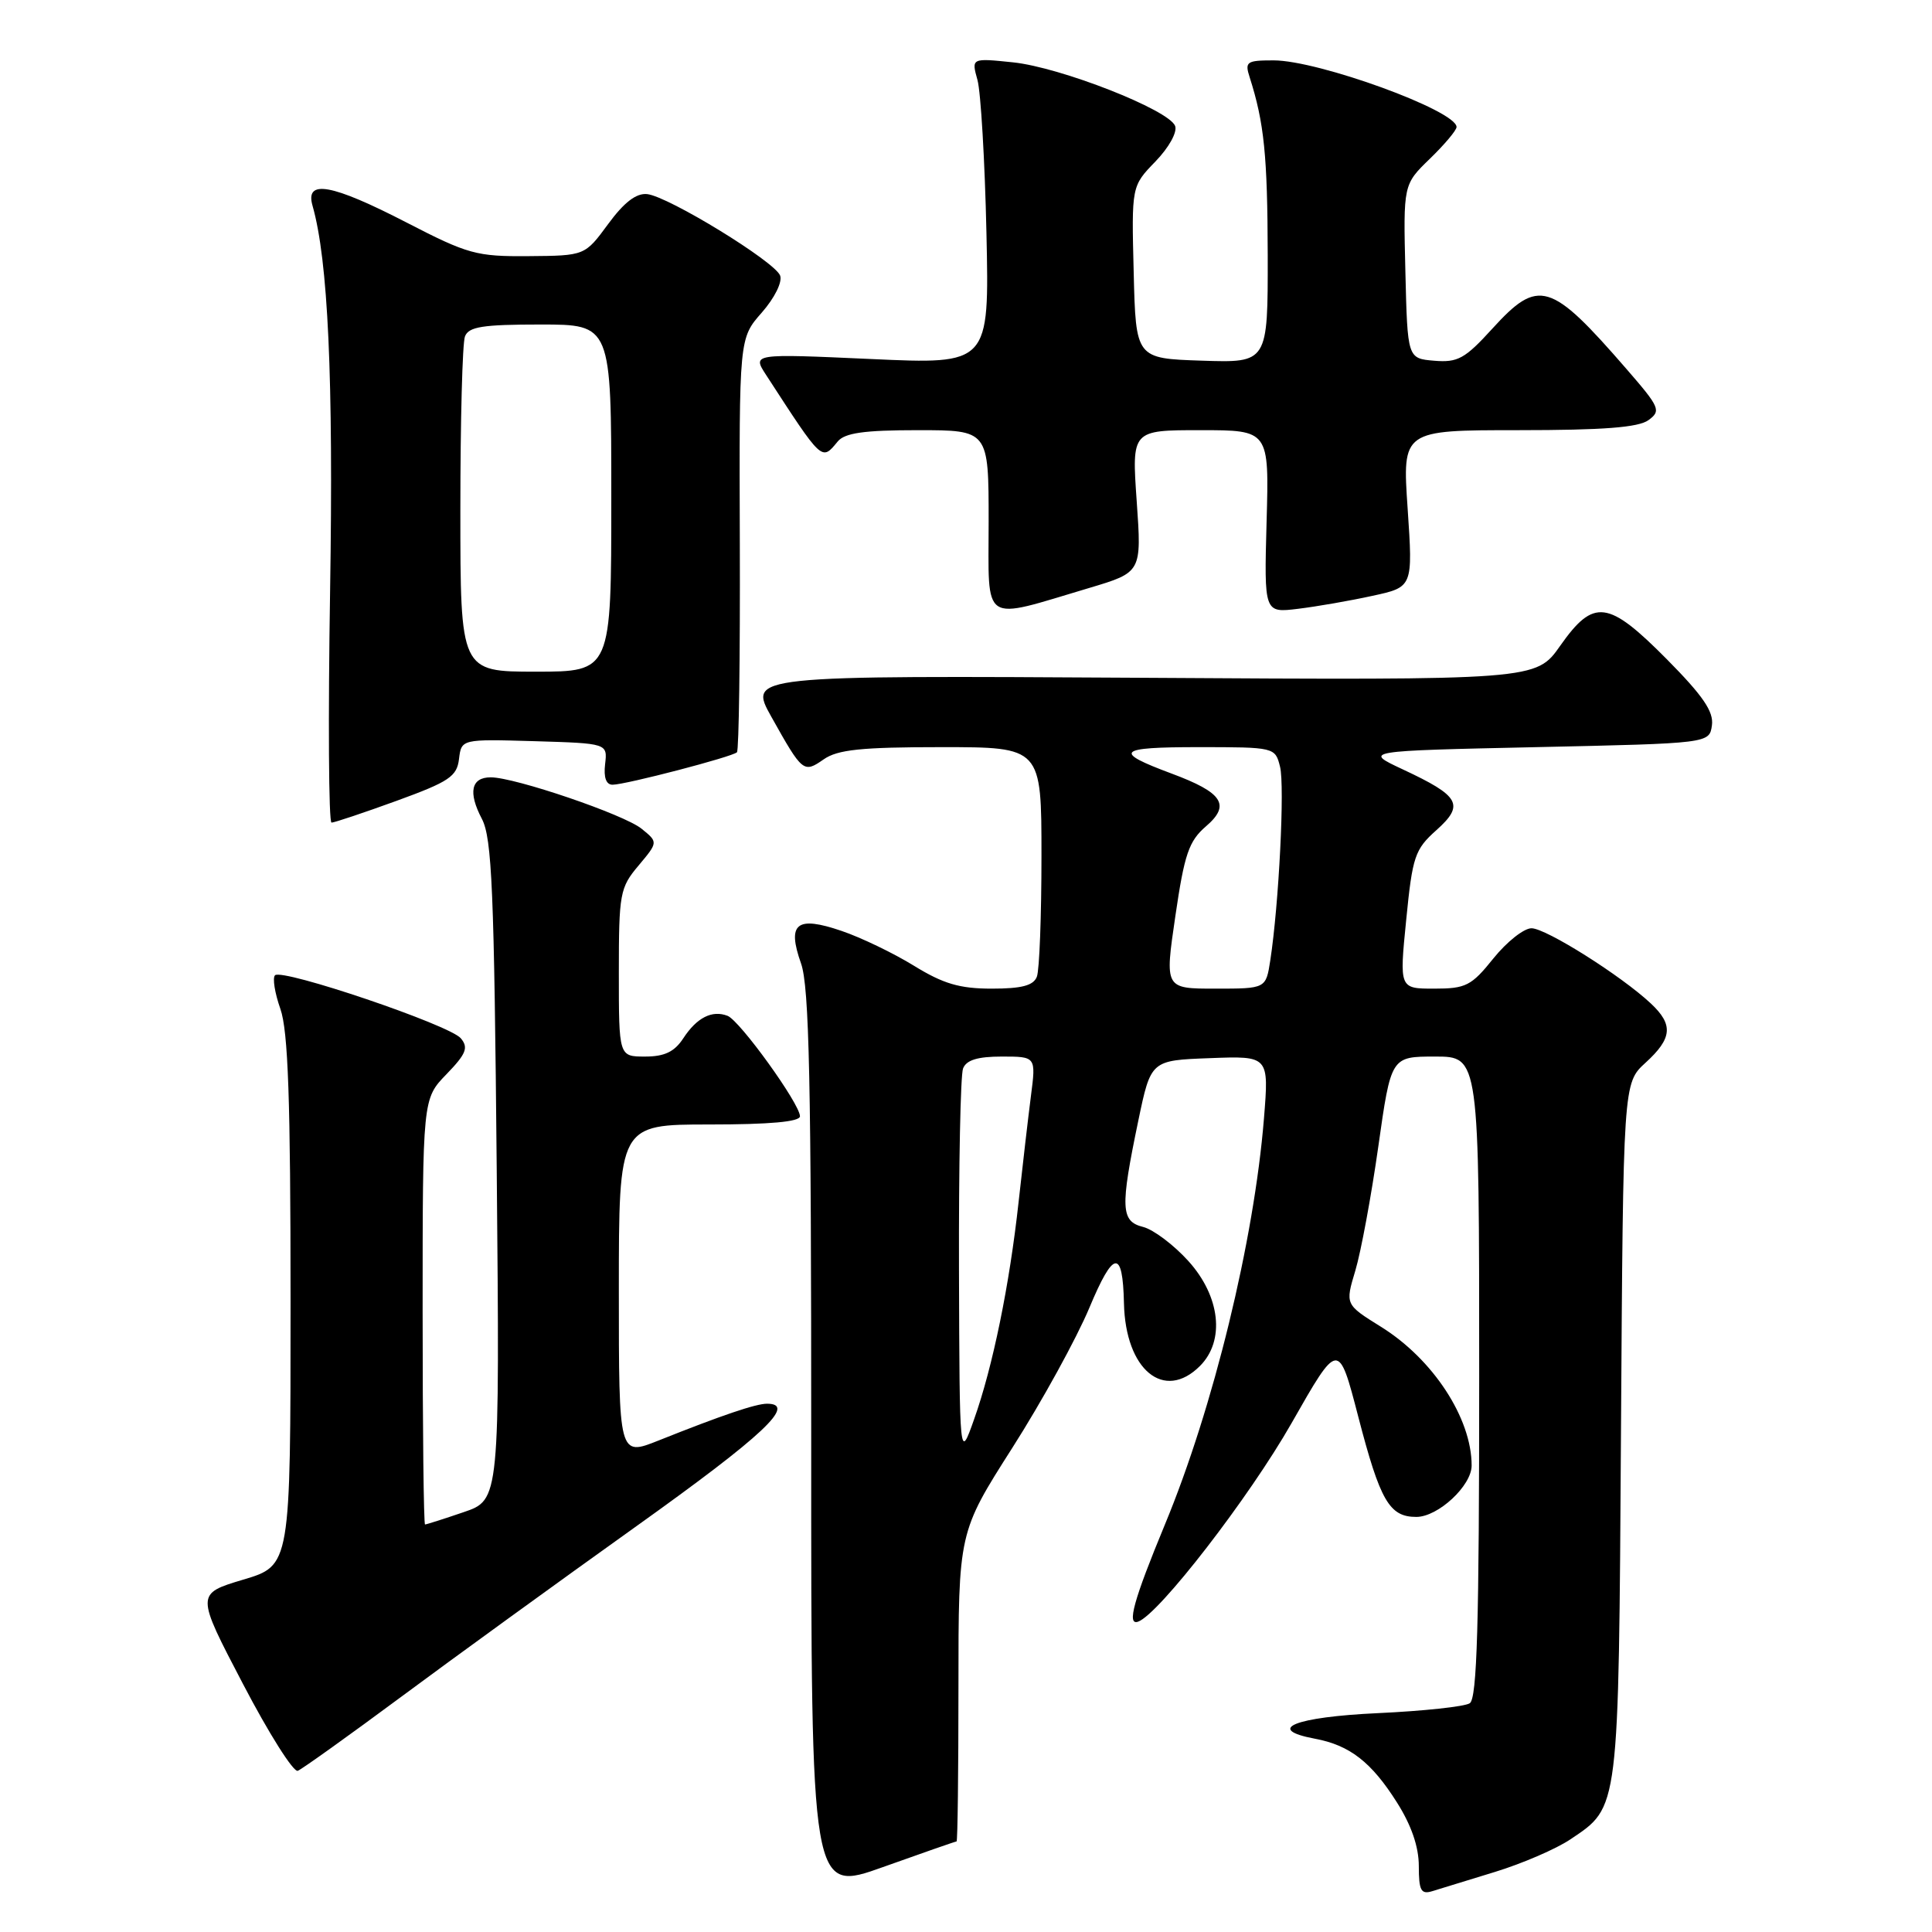 <?xml version="1.0" encoding="UTF-8" standalone="no"?>
<!DOCTYPE svg PUBLIC "-//W3C//DTD SVG 1.1//EN" "http://www.w3.org/Graphics/SVG/1.1/DTD/svg11.dtd" >
<svg xmlns="http://www.w3.org/2000/svg" xmlns:xlink="http://www.w3.org/1999/xlink" version="1.1" viewBox="0 0 256 256">
 <g >
 <path fill="currentColor"
d=" M 126.75 244.00 C 126.89 244.00 127.00 234.79 127.00 223.53 C 127.00 203.05 127.00 203.05 134.13 191.86 C 138.06 185.70 142.65 177.34 144.35 173.28 C 147.55 165.62 148.77 165.46 148.93 172.68 C 149.12 181.52 154.25 185.75 159.00 181.00 C 162.35 177.65 161.70 171.79 157.48 167.11 C 155.54 164.96 152.84 162.93 151.48 162.58 C 148.50 161.84 148.42 160.09 150.83 148.50 C 152.50 140.50 152.50 140.50 160.32 140.21 C 168.15 139.91 168.15 139.91 167.48 148.21 C 166.17 164.39 160.78 186.52 154.36 202.00 C 150.22 212.00 149.27 215.42 150.80 214.88 C 153.56 213.91 165.53 198.42 171.14 188.57 C 177.36 177.64 177.36 177.64 179.98 187.73 C 182.88 198.89 184.10 201.00 187.67 201.00 C 190.55 201.00 195.00 196.87 195.00 194.19 C 195.00 187.92 189.88 180.08 182.96 175.79 C 178.24 172.85 178.24 172.85 179.59 168.36 C 180.33 165.89 181.70 158.50 182.63 151.94 C 184.32 140.00 184.32 140.00 190.16 140.00 C 196.00 140.00 196.00 140.00 196.00 182.44 C 196.00 215.30 195.72 225.06 194.75 225.69 C 194.06 226.14 188.59 226.72 182.58 227.00 C 171.54 227.51 167.54 229.13 174.24 230.39 C 178.84 231.25 181.72 233.48 185.10 238.83 C 187.01 241.84 188.00 244.71 188.00 247.26 C 188.00 250.49 188.29 251.04 189.75 250.60 C 190.71 250.30 194.46 249.15 198.09 248.04 C 201.71 246.93 206.21 244.99 208.09 243.72 C 214.58 239.35 214.47 240.28 214.79 189.51 C 215.08 143.52 215.08 143.52 218.04 140.82 C 221.59 137.58 221.75 135.78 218.75 132.97 C 214.84 129.30 204.85 123.00 202.93 123.00 C 201.92 123.00 199.65 124.80 197.88 127.00 C 194.97 130.63 194.23 131.00 190.04 131.00 C 185.42 131.00 185.42 131.00 186.33 121.88 C 187.16 113.48 187.47 112.55 190.33 110.00 C 194.09 106.63 193.46 105.49 185.86 101.94 C 180.65 99.50 180.65 99.50 203.58 99.00 C 226.50 98.50 226.50 98.50 226.84 96.11 C 227.09 94.30 225.68 92.22 220.87 87.36 C 213.08 79.50 211.18 79.26 206.74 85.56 C 203.53 90.13 203.53 90.13 151.33 89.81 C 99.14 89.50 99.14 89.50 102.22 95.00 C 106.34 102.36 106.48 102.47 109.14 100.62 C 110.98 99.33 114.12 99.00 124.72 99.00 C 138.00 99.00 138.00 99.00 138.00 113.42 C 138.00 121.35 137.73 128.55 137.39 129.42 C 136.94 130.59 135.39 131.00 131.41 131.00 C 127.17 131.00 124.99 130.36 121.11 127.97 C 118.40 126.30 114.08 124.22 111.51 123.35 C 105.54 121.31 104.26 122.34 106.14 127.66 C 107.23 130.73 107.50 143.43 107.49 191.15 C 107.48 250.80 107.48 250.80 116.99 247.40 C 122.22 245.53 126.61 244.00 126.75 244.00 Z  M 53.13 224.86 C 60.07 219.71 74.13 209.51 84.38 202.19 C 101.19 190.18 105.64 186.00 101.63 186.00 C 100.15 186.00 95.64 187.53 87.25 190.88 C 82.00 192.97 82.00 192.97 82.00 170.99 C 82.00 149.00 82.00 149.00 94.00 149.00 C 102.00 149.00 106.00 148.64 106.00 147.91 C 106.00 146.28 98.03 135.22 96.40 134.60 C 94.35 133.81 92.33 134.84 90.54 137.58 C 89.37 139.37 88.05 140.00 85.48 140.00 C 82.00 140.00 82.00 140.00 82.00 128.89 C 82.00 118.39 82.14 117.62 84.61 114.69 C 87.21 111.59 87.21 111.59 85.01 109.81 C 82.70 107.93 68.22 103.00 65.03 103.00 C 62.43 103.00 62.00 104.98 63.85 108.50 C 65.19 111.06 65.48 117.94 65.82 155.12 C 66.22 198.74 66.22 198.74 61.43 200.37 C 58.80 201.27 56.50 202.00 56.32 202.00 C 56.14 202.00 56.00 189.31 56.00 173.80 C 56.00 145.60 56.00 145.60 59.16 142.34 C 61.77 139.64 62.10 138.82 61.06 137.58 C 59.61 135.82 37.38 128.29 36.44 129.23 C 36.09 129.58 36.41 131.58 37.15 133.68 C 38.18 136.61 38.50 145.67 38.50 172.47 C 38.50 207.44 38.50 207.44 32.23 209.31 C 25.95 211.19 25.95 211.19 32.19 223.12 C 35.61 229.68 38.89 234.87 39.46 234.64 C 40.03 234.41 46.18 230.01 53.13 224.86 Z  M 52.56 106.11 C 59.51 103.58 60.54 102.89 60.82 100.58 C 61.14 97.93 61.14 97.93 70.82 98.21 C 80.50 98.50 80.50 98.50 80.18 101.25 C 79.97 103.03 80.32 103.99 81.18 103.98 C 82.95 103.96 97.06 100.28 97.65 99.68 C 97.91 99.42 98.08 86.97 98.03 72.02 C 97.94 44.83 97.94 44.83 100.94 41.42 C 102.65 39.47 103.69 37.36 103.37 36.51 C 102.65 34.65 88.58 26.03 85.75 25.72 C 84.31 25.57 82.70 26.80 80.58 29.69 C 77.50 33.88 77.50 33.88 70.05 33.94 C 63.13 34.00 62.00 33.68 53.90 29.50 C 43.94 24.36 40.40 23.72 41.41 27.25 C 43.47 34.47 44.19 50.05 43.74 78.25 C 43.47 95.16 43.55 109.00 43.93 109.00 C 44.30 109.00 48.19 107.70 52.56 106.11 Z  M 144.32 77.91 C 151.28 75.83 151.28 75.83 150.62 66.42 C 149.96 57.00 149.96 57.00 159.06 57.00 C 168.17 57.00 168.17 57.00 167.83 69.11 C 167.50 81.22 167.50 81.22 172.00 80.67 C 174.47 80.37 178.91 79.60 181.86 78.95 C 187.22 77.79 187.22 77.79 186.52 67.39 C 185.81 57.00 185.81 57.00 201.21 57.00 C 212.44 57.00 217.11 56.64 218.43 55.67 C 220.13 54.43 219.94 53.99 215.54 48.92 C 205.45 37.29 203.87 36.82 197.74 43.55 C 194.12 47.53 193.16 48.06 190.05 47.80 C 186.50 47.50 186.50 47.50 186.22 35.98 C 185.94 24.45 185.94 24.45 189.47 21.03 C 191.41 19.15 193.00 17.26 193.00 16.83 C 193.00 14.66 174.71 8.00 168.76 8.00 C 165.17 8.00 164.92 8.18 165.59 10.25 C 167.51 16.26 167.95 20.60 167.98 33.79 C 168.00 48.08 168.00 48.08 159.25 47.79 C 150.50 47.50 150.50 47.50 150.22 36.08 C 149.93 24.67 149.93 24.67 153.10 21.40 C 154.89 19.55 156.02 17.51 155.71 16.69 C 154.89 14.55 140.52 8.91 134.22 8.26 C 128.71 7.69 128.71 7.69 129.52 10.60 C 129.96 12.19 130.50 21.33 130.71 30.90 C 131.09 48.29 131.09 48.29 115.38 47.57 C 99.68 46.86 99.68 46.86 101.51 49.68 C 109.03 61.26 108.85 61.10 111.00 58.50 C 111.94 57.36 114.51 57.00 121.62 57.00 C 131.00 57.00 131.00 57.00 131.00 69.12 C 131.00 82.95 129.87 82.21 144.32 77.91 Z  M 127.07 168.33 C 127.03 154.49 127.27 142.45 127.61 141.58 C 128.04 140.46 129.54 140.00 132.75 140.00 C 137.28 140.00 137.28 140.00 136.60 145.25 C 136.23 148.14 135.50 154.44 134.97 159.26 C 133.77 170.25 131.55 181.11 129.06 188.10 C 127.15 193.50 127.15 193.50 127.07 168.33 Z  M 155.74 121.39 C 156.94 113.17 157.53 111.45 159.79 109.50 C 163.10 106.66 162.04 105.03 155.24 102.50 C 147.42 99.59 148.01 99.00 158.78 99.00 C 168.90 99.00 168.97 99.02 169.61 101.59 C 170.25 104.12 169.46 119.82 168.32 127.25 C 167.74 131.00 167.74 131.00 161.04 131.00 C 154.33 131.00 154.33 131.00 155.74 121.39 Z  M 61.00 67.58 C 61.00 55.80 61.27 45.45 61.61 44.58 C 62.10 43.29 63.96 43.00 71.61 43.00 C 81.00 43.00 81.00 43.00 81.00 66.00 C 81.00 89.00 81.00 89.00 71.00 89.00 C 61.00 89.00 61.00 89.00 61.00 67.58 Z "/>
</g>
</svg>